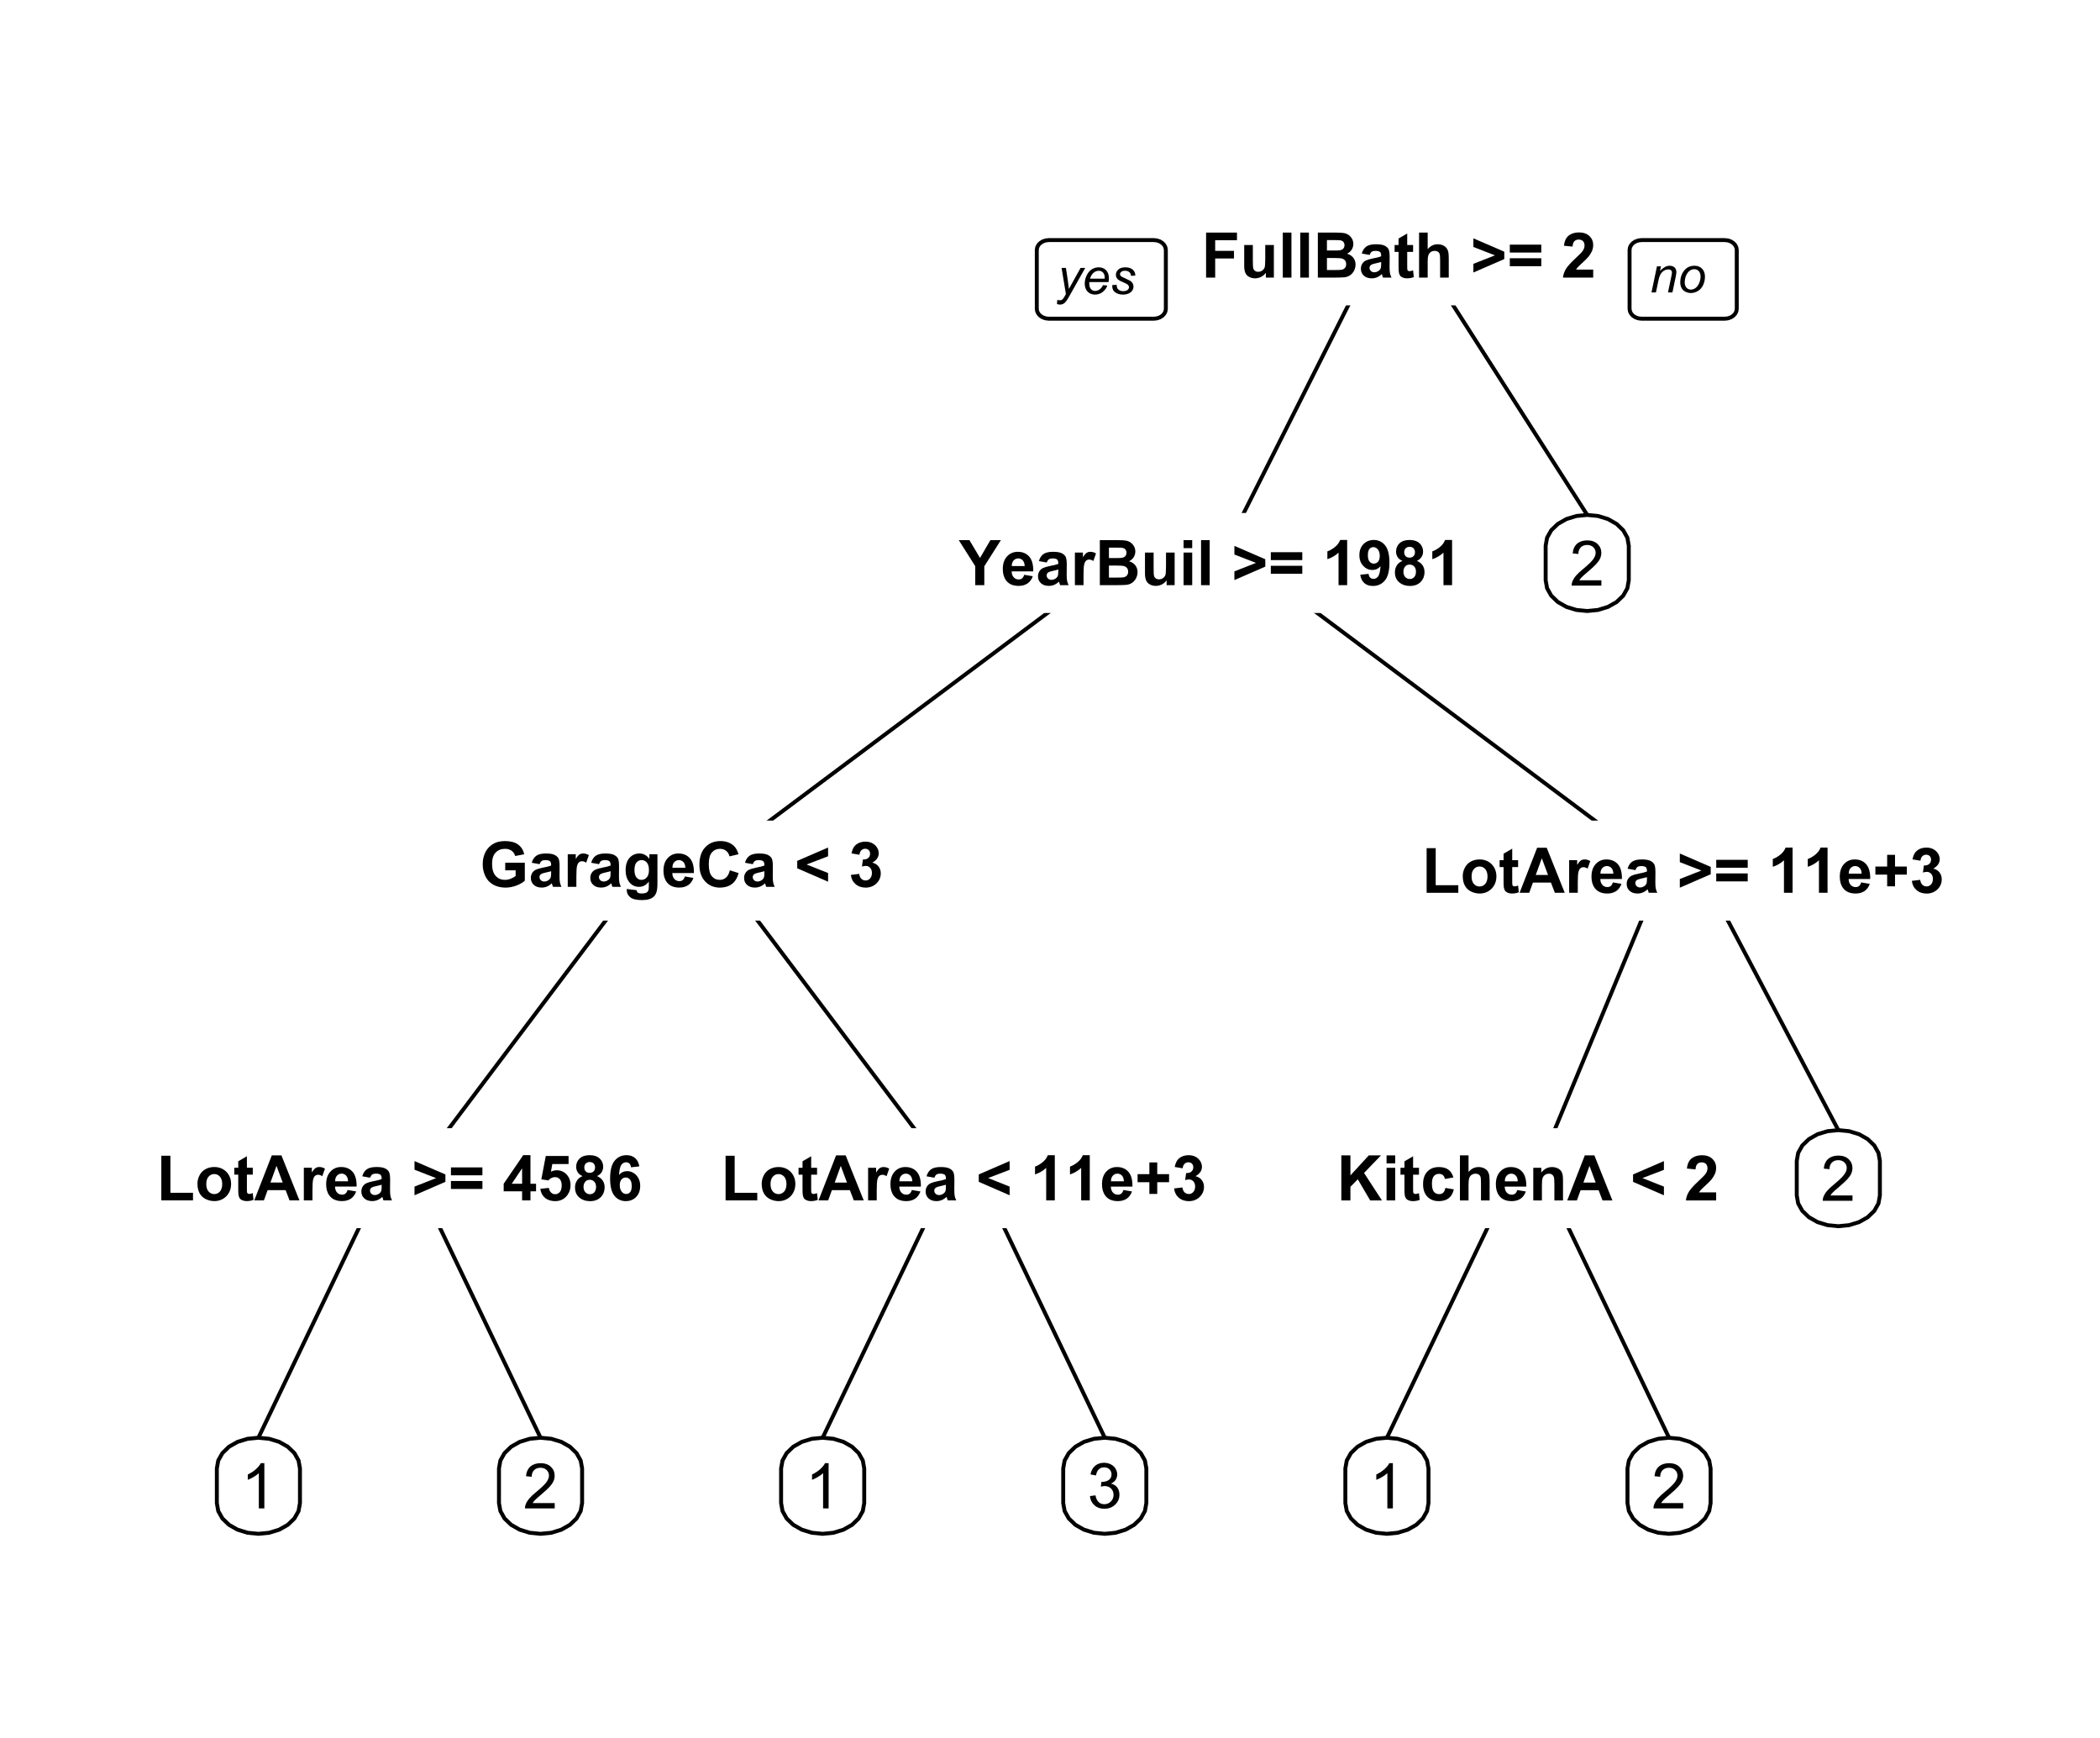 <?xml version="1.0" encoding="UTF-8"?>
<svg xmlns="http://www.w3.org/2000/svg" xmlns:xlink="http://www.w3.org/1999/xlink" width="360pt" height="298pt" viewBox="0 0 360 298" version="1.1">
<defs>
<g>
<symbol overflow="visible" id="glyph0-0">
<path style="stroke:none;" d="M 1.348 0 L 1.348 -6.738 L 6.738 -6.738 L 6.738 0 Z M 1.516 -0.168 L 6.57 -0.168 L 6.57 -6.57 L 1.516 -6.57 Z M 1.516 -0.168 "/>
</symbol>
<symbol overflow="visible" id="glyph0-1">
<path style="stroke:none;" d="M 0.793 0 L 0.793 -7.719 L 6.086 -7.719 L 6.086 -6.41 L 2.352 -6.41 L 2.352 -4.586 L 5.574 -4.586 L 5.574 -3.281 L 2.352 -3.281 L 2.352 0 Z M 0.793 0 "/>
</symbol>
<symbol overflow="visible" id="glyph0-2">
<path style="stroke:none;" d="M 4.453 0 L 4.453 -0.836 C 4.25 -0.535 3.98 -0.301 3.648 -0.133 C 3.316 0.039 2.969 0.121 2.602 0.125 C 2.227 0.121 1.887 0.043 1.59 -0.121 C 1.285 -0.281 1.07 -0.512 0.941 -0.812 C 0.805 -1.109 0.738 -1.523 0.742 -2.055 L 0.742 -5.59 L 2.223 -5.59 L 2.223 -3.023 C 2.219 -2.234 2.246 -1.75 2.301 -1.578 C 2.352 -1.398 2.449 -1.258 2.598 -1.156 C 2.738 -1.047 2.922 -0.996 3.148 -1 C 3.398 -0.996 3.625 -1.066 3.828 -1.207 C 4.023 -1.348 4.16 -1.52 4.238 -1.723 C 4.309 -1.926 4.348 -2.426 4.348 -3.23 L 4.348 -5.59 L 5.828 -5.59 L 5.828 0 Z M 4.453 0 "/>
</symbol>
<symbol overflow="visible" id="glyph0-3">
<path style="stroke:none;" d="M 0.773 0 L 0.773 -7.719 L 2.254 -7.719 L 2.254 0 Z M 0.773 0 "/>
</symbol>
<symbol overflow="visible" id="glyph0-4">
<path style="stroke:none;" d="M 0.789 -7.719 L 3.875 -7.719 C 4.48 -7.715 4.938 -7.691 5.238 -7.641 C 5.539 -7.59 5.809 -7.484 6.047 -7.324 C 6.281 -7.16 6.477 -6.941 6.637 -6.676 C 6.793 -6.402 6.871 -6.102 6.875 -5.773 C 6.871 -5.41 6.773 -5.082 6.582 -4.781 C 6.383 -4.477 6.121 -4.25 5.789 -4.102 C 6.258 -3.961 6.617 -3.727 6.875 -3.398 C 7.125 -3.07 7.254 -2.684 7.254 -2.238 C 7.254 -1.887 7.172 -1.543 7.008 -1.211 C 6.844 -0.879 6.621 -0.613 6.34 -0.418 C 6.059 -0.215 5.711 -0.094 5.297 -0.051 C 5.035 -0.023 4.406 -0.008 3.418 0 L 0.789 0 Z M 2.348 -6.434 L 2.348 -4.648 L 3.367 -4.648 C 3.973 -4.645 4.352 -4.656 4.5 -4.676 C 4.766 -4.707 4.973 -4.797 5.129 -4.949 C 5.277 -5.102 5.355 -5.305 5.359 -5.555 C 5.355 -5.789 5.289 -5.98 5.16 -6.133 C 5.027 -6.281 4.832 -6.371 4.574 -6.406 C 4.418 -6.422 3.973 -6.434 3.242 -6.434 Z M 2.348 -3.363 L 2.348 -1.301 L 3.789 -1.301 C 4.348 -1.301 4.703 -1.316 4.859 -1.348 C 5.086 -1.387 5.277 -1.488 5.426 -1.656 C 5.57 -1.816 5.641 -2.035 5.645 -2.312 C 5.641 -2.543 5.586 -2.738 5.473 -2.902 C 5.359 -3.059 5.195 -3.176 4.984 -3.254 C 4.77 -3.324 4.309 -3.363 3.605 -3.363 Z M 2.348 -3.363 "/>
</symbol>
<symbol overflow="visible" id="glyph0-5">
<path style="stroke:none;" d="M 1.879 -3.887 L 0.535 -4.129 C 0.684 -4.664 0.945 -5.062 1.312 -5.328 C 1.68 -5.586 2.227 -5.719 2.957 -5.719 C 3.617 -5.719 4.109 -5.641 4.434 -5.484 C 4.754 -5.328 4.98 -5.129 5.113 -4.887 C 5.242 -4.645 5.309 -4.203 5.312 -3.562 L 5.297 -1.836 C 5.297 -1.344 5.32 -0.984 5.367 -0.75 C 5.414 -0.516 5.5 -0.266 5.633 0 L 4.168 0 C 4.129 -0.098 4.082 -0.242 4.027 -0.438 C 4 -0.523 3.984 -0.582 3.973 -0.609 C 3.719 -0.363 3.445 -0.18 3.16 -0.059 C 2.871 0.062 2.566 0.121 2.242 0.125 C 1.664 0.121 1.211 -0.031 0.879 -0.344 C 0.547 -0.652 0.379 -1.047 0.383 -1.527 C 0.379 -1.84 0.457 -2.121 0.609 -2.371 C 0.758 -2.617 0.969 -2.805 1.242 -2.938 C 1.516 -3.066 1.906 -3.184 2.422 -3.285 C 3.109 -3.414 3.59 -3.535 3.859 -3.648 L 3.859 -3.797 C 3.855 -4.078 3.785 -4.277 3.648 -4.402 C 3.504 -4.52 3.238 -4.582 2.852 -4.586 C 2.586 -4.582 2.379 -4.531 2.234 -4.43 C 2.086 -4.324 1.969 -4.141 1.879 -3.887 Z M 3.859 -2.684 C 3.668 -2.621 3.367 -2.543 2.957 -2.457 C 2.547 -2.367 2.277 -2.281 2.152 -2.199 C 1.957 -2.059 1.863 -1.887 1.863 -1.68 C 1.863 -1.469 1.938 -1.289 2.094 -1.141 C 2.246 -0.988 2.445 -0.914 2.684 -0.914 C 2.949 -0.914 3.203 -1 3.449 -1.18 C 3.625 -1.309 3.742 -1.473 3.801 -1.668 C 3.836 -1.793 3.855 -2.035 3.859 -2.391 Z M 3.859 -2.684 "/>
</symbol>
<symbol overflow="visible" id="glyph0-6">
<path style="stroke:none;" d="M 3.336 -5.59 L 3.336 -4.41 L 2.328 -4.41 L 2.328 -2.16 C 2.324 -1.699 2.336 -1.434 2.355 -1.359 C 2.371 -1.281 2.414 -1.219 2.484 -1.172 C 2.555 -1.125 2.637 -1.102 2.738 -1.102 C 2.871 -1.102 3.07 -1.148 3.332 -1.242 L 3.457 -0.094 C 3.113 0.051 2.723 0.121 2.289 0.125 C 2.02 0.121 1.777 0.082 1.566 -0.008 C 1.348 -0.094 1.191 -0.211 1.098 -0.355 C 0.996 -0.496 0.93 -0.688 0.891 -0.934 C 0.859 -1.102 0.844 -1.449 0.844 -1.973 L 0.844 -4.41 L 0.164 -4.41 L 0.164 -5.59 L 0.844 -5.59 L 0.844 -6.703 L 2.328 -7.566 L 2.328 -5.59 Z M 3.336 -5.59 "/>
</symbol>
<symbol overflow="visible" id="glyph0-7">
<path style="stroke:none;" d="M 2.246 -7.719 L 2.246 -4.879 C 2.723 -5.438 3.293 -5.719 3.957 -5.719 C 4.293 -5.719 4.602 -5.652 4.879 -5.527 C 5.148 -5.398 5.355 -5.238 5.496 -5.043 C 5.637 -4.844 5.73 -4.625 5.781 -4.391 C 5.832 -4.148 5.859 -3.781 5.859 -3.281 L 5.859 0 L 4.379 0 L 4.379 -2.953 C 4.375 -3.539 4.348 -3.91 4.293 -4.066 C 4.234 -4.223 4.137 -4.348 3.996 -4.445 C 3.855 -4.535 3.676 -4.582 3.465 -4.586 C 3.215 -4.582 2.996 -4.523 2.805 -4.406 C 2.609 -4.285 2.469 -4.105 2.379 -3.867 C 2.289 -3.625 2.242 -3.27 2.246 -2.801 L 2.246 0 L 0.77 0 L 0.77 -7.719 Z M 2.246 -7.719 "/>
</symbol>
<symbol overflow="visible" id="glyph0-8">
<path style="stroke:none;" d=""/>
</symbol>
<symbol overflow="visible" id="glyph0-9">
<path style="stroke:none;" d="M 0.5 -0.875 L 0.5 -2.363 L 4.195 -3.816 L 0.5 -5.254 L 0.5 -6.734 L 5.797 -4.441 L 5.797 -3.18 Z M 0.5 -0.875 "/>
</symbol>
<symbol overflow="visible" id="glyph0-10">
<path style="stroke:none;" d="M 0.449 -4.297 L 0.449 -5.652 L 5.844 -5.652 L 5.844 -4.297 Z M 0.449 -1.957 L 0.449 -3.32 L 5.844 -3.32 L 5.844 -1.957 Z M 0.449 -1.957 "/>
</symbol>
<symbol overflow="visible" id="glyph0-11">
<path style="stroke:none;" d="M 5.453 -1.375 L 5.453 0 L 0.27 0 C 0.324 -0.516 0.492 -1.008 0.773 -1.477 C 1.055 -1.941 1.609 -2.559 2.438 -3.328 C 3.102 -3.945 3.508 -4.363 3.664 -4.59 C 3.863 -4.891 3.965 -5.195 3.969 -5.496 C 3.965 -5.824 3.879 -6.078 3.703 -6.258 C 3.523 -6.434 3.277 -6.52 2.969 -6.523 C 2.656 -6.52 2.41 -6.426 2.23 -6.242 C 2.047 -6.055 1.941 -5.746 1.918 -5.316 L 0.441 -5.465 C 0.527 -6.277 0.805 -6.863 1.27 -7.219 C 1.73 -7.57 2.309 -7.746 3.008 -7.75 C 3.766 -7.746 4.363 -7.539 4.801 -7.133 C 5.23 -6.719 5.449 -6.211 5.453 -5.602 C 5.449 -5.25 5.387 -4.918 5.266 -4.605 C 5.137 -4.293 4.941 -3.965 4.676 -3.621 C 4.496 -3.395 4.172 -3.066 3.707 -2.637 C 3.238 -2.207 2.941 -1.922 2.82 -1.785 C 2.691 -1.641 2.59 -1.504 2.516 -1.375 Z M 5.453 -1.375 "/>
</symbol>
<symbol overflow="visible" id="glyph0-12">
<path style="stroke:none;" d="M 2.812 0 L 2.812 -3.25 L -0.016 -7.719 L 1.812 -7.719 L 3.629 -4.664 L 5.406 -7.719 L 7.203 -7.719 L 4.363 -3.238 L 4.363 0 Z M 2.812 0 "/>
</symbol>
<symbol overflow="visible" id="glyph0-13">
<path style="stroke:none;" d="M 4.012 -1.781 L 5.484 -1.531 C 5.293 -0.988 4.992 -0.578 4.586 -0.297 C 4.176 -0.016 3.664 0.121 3.055 0.125 C 2.078 0.121 1.359 -0.191 0.895 -0.828 C 0.523 -1.332 0.34 -1.977 0.344 -2.754 C 0.34 -3.68 0.582 -4.402 1.07 -4.93 C 1.551 -5.453 2.164 -5.719 2.906 -5.719 C 3.734 -5.719 4.391 -5.441 4.875 -4.895 C 5.355 -4.34 5.582 -3.5 5.562 -2.367 L 1.859 -2.367 C 1.867 -1.93 1.988 -1.586 2.215 -1.344 C 2.441 -1.098 2.727 -0.977 3.07 -0.98 C 3.301 -0.977 3.492 -1.039 3.652 -1.168 C 3.809 -1.293 3.93 -1.5 4.012 -1.781 Z M 4.094 -3.273 C 4.082 -3.699 3.973 -4.023 3.762 -4.25 C 3.551 -4.469 3.293 -4.582 2.996 -4.586 C 2.668 -4.582 2.402 -4.465 2.195 -4.234 C 1.98 -3.996 1.875 -3.676 1.883 -3.273 Z M 4.094 -3.273 "/>
</symbol>
<symbol overflow="visible" id="glyph0-14">
<path style="stroke:none;" d="M 2.191 0 L 0.711 0 L 0.711 -5.59 L 2.086 -5.59 L 2.086 -4.797 C 2.32 -5.168 2.531 -5.414 2.719 -5.539 C 2.906 -5.656 3.117 -5.719 3.359 -5.719 C 3.691 -5.719 4.016 -5.625 4.332 -5.438 L 3.875 -4.148 C 3.621 -4.309 3.391 -4.387 3.18 -4.391 C 2.969 -4.387 2.793 -4.332 2.652 -4.219 C 2.508 -4.102 2.395 -3.895 2.312 -3.598 C 2.23 -3.301 2.191 -2.676 2.191 -1.727 Z M 2.191 0 "/>
</symbol>
<symbol overflow="visible" id="glyph0-15">
<path style="stroke:none;" d="M 0.773 -6.348 L 0.773 -7.719 L 2.254 -7.719 L 2.254 -6.348 Z M 0.773 0 L 0.773 -5.59 L 2.254 -5.59 L 2.254 0 Z M 0.773 0 "/>
</symbol>
<symbol overflow="visible" id="glyph0-16">
<path style="stroke:none;" d="M 4.242 0 L 2.766 0 L 2.766 -5.574 C 2.223 -5.066 1.582 -4.695 0.852 -4.453 L 0.852 -5.797 C 1.234 -5.918 1.656 -6.156 2.109 -6.512 C 2.562 -6.863 2.871 -7.277 3.043 -7.75 L 4.242 -7.75 Z M 4.242 0 "/>
</symbol>
<symbol overflow="visible" id="glyph0-17">
<path style="stroke:none;" d="M 0.488 -1.785 L 1.922 -1.941 C 1.953 -1.645 2.043 -1.43 2.195 -1.293 C 2.34 -1.152 2.535 -1.082 2.781 -1.086 C 3.082 -1.082 3.34 -1.223 3.559 -1.504 C 3.77 -1.781 3.906 -2.363 3.969 -3.254 C 3.594 -2.816 3.129 -2.602 2.574 -2.605 C 1.965 -2.602 1.441 -2.836 1.004 -3.309 C 0.559 -3.773 0.34 -4.383 0.344 -5.137 C 0.34 -5.918 0.57 -6.551 1.039 -7.031 C 1.5 -7.508 2.094 -7.746 2.816 -7.75 C 3.598 -7.746 4.238 -7.441 4.742 -6.84 C 5.242 -6.23 5.496 -5.234 5.496 -3.852 C 5.496 -2.438 5.234 -1.422 4.711 -0.801 C 4.188 -0.176 3.504 0.133 2.668 0.137 C 2.059 0.133 1.57 -0.023 1.203 -0.344 C 0.828 -0.664 0.59 -1.145 0.488 -1.785 Z M 3.836 -5.016 C 3.832 -5.492 3.723 -5.863 3.508 -6.129 C 3.285 -6.391 3.031 -6.52 2.746 -6.523 C 2.469 -6.52 2.242 -6.414 2.066 -6.199 C 1.883 -5.98 1.793 -5.625 1.797 -5.137 C 1.793 -4.637 1.891 -4.27 2.09 -4.039 C 2.281 -3.805 2.527 -3.691 2.828 -3.691 C 3.109 -3.691 3.348 -3.801 3.543 -4.027 C 3.734 -4.246 3.832 -4.578 3.836 -5.016 Z M 3.836 -5.016 "/>
</symbol>
<symbol overflow="visible" id="glyph0-18">
<path style="stroke:none;" d="M 1.727 -4.164 C 1.34 -4.324 1.062 -4.547 0.891 -4.828 C 0.719 -5.109 0.633 -5.418 0.633 -5.758 C 0.633 -6.332 0.832 -6.809 1.234 -7.184 C 1.633 -7.559 2.203 -7.746 2.949 -7.75 C 3.676 -7.746 4.246 -7.559 4.656 -7.184 C 5.059 -6.809 5.262 -6.332 5.266 -5.758 C 5.262 -5.398 5.168 -5.082 4.984 -4.805 C 4.797 -4.523 4.535 -4.309 4.199 -4.164 C 4.625 -3.988 4.949 -3.738 5.176 -3.41 C 5.395 -3.082 5.508 -2.699 5.512 -2.27 C 5.508 -1.551 5.281 -0.973 4.828 -0.531 C 4.375 -0.086 3.77 0.133 3.016 0.137 C 2.312 0.133 1.727 -0.047 1.262 -0.414 C 0.707 -0.848 0.434 -1.445 0.438 -2.207 C 0.434 -2.621 0.535 -3.004 0.746 -3.355 C 0.949 -3.703 1.277 -3.973 1.727 -4.164 Z M 2.031 -5.652 C 2.027 -5.355 2.109 -5.125 2.281 -4.965 C 2.445 -4.797 2.668 -4.715 2.949 -4.719 C 3.223 -4.715 3.449 -4.801 3.621 -4.969 C 3.789 -5.133 3.871 -5.363 3.875 -5.66 C 3.871 -5.934 3.789 -6.152 3.625 -6.324 C 3.457 -6.488 3.238 -6.574 2.965 -6.574 C 2.68 -6.574 2.453 -6.488 2.285 -6.32 C 2.113 -6.152 2.027 -5.93 2.031 -5.652 Z M 1.895 -2.348 C 1.891 -1.938 1.996 -1.621 2.207 -1.395 C 2.414 -1.168 2.676 -1.055 2.988 -1.055 C 3.293 -1.055 3.543 -1.164 3.746 -1.383 C 3.941 -1.602 4.043 -1.918 4.047 -2.332 C 4.043 -2.691 3.941 -2.98 3.742 -3.203 C 3.535 -3.418 3.277 -3.527 2.969 -3.531 C 2.605 -3.527 2.336 -3.402 2.16 -3.156 C 1.98 -2.906 1.891 -2.637 1.895 -2.348 Z M 1.895 -2.348 "/>
</symbol>
<symbol overflow="visible" id="glyph0-19">
<path style="stroke:none;" d="M 4.375 -2.836 L 4.375 -4.137 L 7.734 -4.137 L 7.734 -1.062 C 7.406 -0.742 6.93 -0.465 6.312 -0.227 C 5.691 0.012 5.066 0.129 4.434 0.133 C 3.625 0.129 2.922 -0.039 2.32 -0.375 C 1.719 -0.711 1.266 -1.195 0.969 -1.828 C 0.664 -2.457 0.516 -3.141 0.516 -3.887 C 0.516 -4.684 0.684 -5.398 1.02 -6.027 C 1.355 -6.648 1.848 -7.129 2.5 -7.465 C 2.992 -7.719 3.609 -7.844 4.348 -7.848 C 5.305 -7.844 6.051 -7.645 6.594 -7.246 C 7.129 -6.844 7.477 -6.289 7.633 -5.582 L 6.086 -5.289 C 5.973 -5.668 5.77 -5.969 5.473 -6.188 C 5.172 -6.406 4.797 -6.516 4.348 -6.516 C 3.668 -6.516 3.125 -6.297 2.723 -5.867 C 2.32 -5.434 2.121 -4.797 2.121 -3.949 C 2.121 -3.031 2.324 -2.344 2.73 -1.887 C 3.137 -1.426 3.668 -1.195 4.332 -1.199 C 4.652 -1.195 4.98 -1.258 5.312 -1.391 C 5.637 -1.516 5.918 -1.672 6.16 -1.859 L 6.16 -2.836 Z M 4.375 -2.836 "/>
</symbol>
<symbol overflow="visible" id="glyph0-20">
<path style="stroke:none;" d="M 0.637 0.367 L 2.328 0.574 C 2.352 0.77 2.418 0.902 2.523 0.98 C 2.66 1.082 2.879 1.137 3.184 1.137 C 3.566 1.137 3.859 1.078 4.055 0.965 C 4.184 0.883 4.281 0.758 4.348 0.59 C 4.395 0.465 4.418 0.242 4.418 -0.09 L 4.418 -0.906 C 3.973 -0.301 3.414 0 2.742 0 C 1.992 0 1.395 -0.316 0.957 -0.953 C 0.609 -1.453 0.438 -2.078 0.441 -2.828 C 0.438 -3.762 0.664 -4.477 1.117 -4.977 C 1.566 -5.469 2.129 -5.719 2.801 -5.719 C 3.488 -5.719 4.059 -5.414 4.512 -4.805 L 4.512 -5.59 L 5.895 -5.59 L 5.895 -0.574 C 5.895 0.082 5.84 0.574 5.73 0.902 C 5.621 1.23 5.469 1.484 5.273 1.672 C 5.078 1.855 4.816 2.004 4.488 2.109 C 4.16 2.215 3.742 2.266 3.242 2.27 C 2.289 2.266 1.617 2.105 1.227 1.781 C 0.828 1.457 0.633 1.043 0.633 0.547 C 0.633 0.492 0.633 0.434 0.637 0.367 Z M 1.957 -2.91 C 1.957 -2.316 2.07 -1.883 2.301 -1.609 C 2.531 -1.332 2.816 -1.195 3.152 -1.195 C 3.512 -1.195 3.816 -1.336 4.066 -1.617 C 4.316 -1.898 4.441 -2.316 4.441 -2.875 C 4.441 -3.449 4.32 -3.879 4.082 -4.164 C 3.844 -4.441 3.543 -4.582 3.18 -4.586 C 2.824 -4.582 2.531 -4.445 2.301 -4.172 C 2.07 -3.895 1.957 -3.473 1.957 -2.91 Z M 1.957 -2.91 "/>
</symbol>
<symbol overflow="visible" id="glyph0-21">
<path style="stroke:none;" d="M 5.723 -2.836 L 7.234 -2.359 C 7 -1.512 6.613 -0.887 6.078 -0.48 C 5.535 -0.074 4.852 0.129 4.027 0.133 C 2.996 0.129 2.156 -0.219 1.5 -0.918 C 0.84 -1.617 0.508 -2.574 0.512 -3.789 C 0.508 -5.074 0.84 -6.07 1.504 -6.781 C 2.164 -7.488 3.035 -7.844 4.121 -7.848 C 5.062 -7.844 5.832 -7.566 6.422 -7.012 C 6.773 -6.68 7.035 -6.207 7.211 -5.59 L 5.668 -5.223 C 5.574 -5.621 5.387 -5.938 5.098 -6.168 C 4.809 -6.398 4.457 -6.516 4.043 -6.516 C 3.469 -6.516 3.004 -6.309 2.648 -5.898 C 2.293 -5.488 2.113 -4.824 2.117 -3.906 C 2.113 -2.926 2.289 -2.23 2.641 -1.82 C 2.988 -1.402 3.445 -1.195 4.012 -1.199 C 4.422 -1.195 4.777 -1.328 5.078 -1.594 C 5.375 -1.855 5.59 -2.27 5.723 -2.836 Z M 5.723 -2.836 "/>
</symbol>
<symbol overflow="visible" id="glyph0-22">
<path style="stroke:none;" d="M 5.789 -0.879 L 0.5 -3.18 L 0.5 -4.453 L 5.789 -6.742 L 5.789 -5.242 L 2.102 -3.832 L 5.789 -2.367 Z M 5.789 -0.879 "/>
</symbol>
<symbol overflow="visible" id="glyph0-23">
<path style="stroke:none;" d="M 0.406 -2.047 L 1.836 -2.223 C 1.879 -1.855 2.004 -1.578 2.203 -1.383 C 2.402 -1.188 2.645 -1.09 2.934 -1.094 C 3.234 -1.09 3.492 -1.207 3.703 -1.441 C 3.91 -1.672 4.012 -1.984 4.016 -2.379 C 4.012 -2.75 3.914 -3.043 3.715 -3.262 C 3.516 -3.477 3.27 -3.586 2.984 -3.59 C 2.789 -3.586 2.562 -3.551 2.305 -3.48 L 2.469 -4.684 C 2.867 -4.668 3.172 -4.758 3.383 -4.945 C 3.59 -5.129 3.695 -5.371 3.699 -5.68 C 3.695 -5.938 3.621 -6.145 3.469 -6.301 C 3.312 -6.449 3.105 -6.527 2.852 -6.531 C 2.598 -6.527 2.383 -6.441 2.203 -6.27 C 2.023 -6.094 1.914 -5.836 1.879 -5.5 L 0.516 -5.734 C 0.609 -6.199 0.75 -6.57 0.941 -6.852 C 1.133 -7.125 1.398 -7.344 1.742 -7.508 C 2.082 -7.664 2.469 -7.746 2.895 -7.75 C 3.621 -7.746 4.203 -7.516 4.645 -7.055 C 5 -6.672 5.18 -6.242 5.184 -5.77 C 5.18 -5.09 4.809 -4.551 4.074 -4.148 C 4.512 -4.055 4.867 -3.84 5.133 -3.512 C 5.398 -3.176 5.531 -2.777 5.531 -2.316 C 5.531 -1.637 5.281 -1.059 4.789 -0.582 C 4.289 -0.105 3.676 0.129 2.941 0.133 C 2.242 0.129 1.66 -0.07 1.203 -0.469 C 0.742 -0.871 0.477 -1.395 0.406 -2.047 Z M 0.406 -2.047 "/>
</symbol>
<symbol overflow="visible" id="glyph0-24">
<path style="stroke:none;" d="M 0.828 0 L 0.828 -7.652 L 2.383 -7.652 L 2.383 -1.301 L 6.258 -1.301 L 6.258 0 Z M 0.828 0 "/>
</symbol>
<symbol overflow="visible" id="glyph0-25">
<path style="stroke:none;" d="M 0.434 -2.875 C 0.434 -3.363 0.551 -3.84 0.793 -4.301 C 1.031 -4.762 1.375 -5.113 1.82 -5.355 C 2.262 -5.598 2.758 -5.719 3.312 -5.719 C 4.152 -5.719 4.848 -5.441 5.391 -4.895 C 5.93 -4.34 6.199 -3.648 6.203 -2.812 C 6.199 -1.965 5.926 -1.262 5.383 -0.707 C 4.832 -0.152 4.145 0.121 3.32 0.125 C 2.809 0.121 2.32 0.008 1.855 -0.223 C 1.387 -0.453 1.031 -0.789 0.793 -1.238 C 0.551 -1.684 0.434 -2.23 0.434 -2.875 Z M 1.949 -2.797 C 1.945 -2.238 2.078 -1.812 2.344 -1.52 C 2.605 -1.223 2.93 -1.078 3.316 -1.078 C 3.699 -1.078 4.02 -1.223 4.285 -1.52 C 4.543 -1.812 4.676 -2.242 4.68 -2.805 C 4.676 -3.352 4.543 -3.773 4.285 -4.07 C 4.02 -4.363 3.699 -4.512 3.316 -4.512 C 2.93 -4.512 2.605 -4.363 2.344 -4.07 C 2.078 -3.773 1.945 -3.348 1.949 -2.797 Z M 1.949 -2.797 "/>
</symbol>
<symbol overflow="visible" id="glyph0-26">
<path style="stroke:none;" d="M 7.742 0 L 6.047 0 L 5.375 -1.754 L 2.289 -1.754 L 1.652 0 L 0 0 L 3.008 -7.719 L 4.652 -7.719 Z M 4.875 -3.055 L 3.812 -5.918 L 2.77 -3.055 Z M 4.875 -3.055 "/>
</symbol>
<symbol overflow="visible" id="glyph0-27">
<path style="stroke:none;" d="M 3.359 0 L 3.359 -1.555 L 0.199 -1.555 L 0.199 -2.848 L 3.547 -7.75 L 4.789 -7.75 L 4.789 -2.852 L 5.75 -2.852 L 5.75 -1.555 L 4.789 -1.555 L 4.789 0 Z M 3.359 -2.852 L 3.359 -5.492 L 1.586 -2.852 Z M 3.359 -2.852 "/>
</symbol>
<symbol overflow="visible" id="glyph0-28">
<path style="stroke:none;" d="M 0.48 -1.984 L 1.953 -2.137 C 1.992 -1.801 2.117 -1.535 2.324 -1.344 C 2.531 -1.148 2.77 -1.055 3.043 -1.055 C 3.348 -1.055 3.609 -1.18 3.828 -1.43 C 4.039 -1.68 4.148 -2.055 4.148 -2.562 C 4.148 -3.031 4.039 -3.387 3.828 -3.629 C 3.613 -3.863 3.34 -3.984 3 -3.984 C 2.574 -3.984 2.191 -3.797 1.859 -3.422 L 0.656 -3.594 L 1.418 -7.613 L 5.328 -7.613 L 5.328 -6.227 L 2.539 -6.227 L 2.305 -4.918 C 2.633 -5.078 2.973 -5.16 3.316 -5.164 C 3.973 -5.16 4.527 -4.922 4.984 -4.445 C 5.438 -3.965 5.664 -3.348 5.668 -2.59 C 5.664 -1.953 5.48 -1.387 5.117 -0.891 C 4.609 -0.211 3.914 0.129 3.027 0.133 C 2.312 0.129 1.73 -0.059 1.281 -0.441 C 0.832 -0.82 0.566 -1.336 0.48 -1.984 Z M 0.48 -1.984 "/>
</symbol>
<symbol overflow="visible" id="glyph0-29">
<path style="stroke:none;" d="M 5.469 -5.828 L 4.039 -5.668 C 4 -5.961 3.91 -6.18 3.762 -6.32 C 3.613 -6.457 3.422 -6.527 3.191 -6.531 C 2.875 -6.527 2.609 -6.387 2.398 -6.109 C 2.18 -5.828 2.043 -5.246 1.988 -4.359 C 2.355 -4.793 2.816 -5.008 3.363 -5.012 C 3.98 -5.008 4.508 -4.773 4.949 -4.305 C 5.391 -3.832 5.613 -3.227 5.613 -2.484 C 5.613 -1.695 5.379 -1.059 4.918 -0.582 C 4.449 -0.105 3.855 0.129 3.133 0.133 C 2.352 0.129 1.711 -0.172 1.211 -0.773 C 0.707 -1.379 0.457 -2.371 0.457 -3.754 C 0.457 -5.164 0.719 -6.184 1.242 -6.812 C 1.766 -7.434 2.445 -7.746 3.281 -7.75 C 3.867 -7.746 4.352 -7.582 4.734 -7.258 C 5.117 -6.926 5.359 -6.449 5.469 -5.828 Z M 2.117 -2.602 C 2.113 -2.117 2.227 -1.742 2.449 -1.484 C 2.668 -1.219 2.918 -1.09 3.207 -1.094 C 3.477 -1.09 3.707 -1.195 3.891 -1.414 C 4.07 -1.625 4.16 -1.977 4.164 -2.469 C 4.16 -2.969 4.062 -3.336 3.867 -3.57 C 3.672 -3.801 3.426 -3.918 3.133 -3.922 C 2.848 -3.918 2.605 -3.809 2.41 -3.586 C 2.211 -3.363 2.113 -3.035 2.117 -2.602 Z M 2.117 -2.602 "/>
</symbol>
<symbol overflow="visible" id="glyph0-30">
<path style="stroke:none;" d="M 2.469 -1.109 L 2.469 -3.117 L 0.449 -3.117 L 0.449 -4.5 L 2.469 -4.5 L 2.469 -6.508 L 3.816 -6.508 L 3.816 -4.5 L 5.844 -4.5 L 5.844 -3.117 L 3.816 -3.117 L 3.816 -1.109 Z M 2.469 -1.109 "/>
</symbol>
<symbol overflow="visible" id="glyph0-31">
<path style="stroke:none;" d="M 0.805 0 L 0.805 -7.719 L 2.363 -7.719 L 2.363 -4.289 L 5.512 -7.719 L 7.605 -7.719 L 4.699 -4.711 L 7.766 0 L 5.75 0 L 3.629 -3.621 L 2.363 -2.332 L 2.363 0 Z M 0.805 0 "/>
</symbol>
<symbol overflow="visible" id="glyph0-32">
<path style="stroke:none;" d="M 5.648 -3.938 L 4.191 -3.676 C 4.137 -3.965 4.027 -4.184 3.855 -4.332 C 3.68 -4.477 3.453 -4.551 3.18 -4.555 C 2.809 -4.551 2.516 -4.426 2.297 -4.172 C 2.078 -3.914 1.969 -3.488 1.969 -2.895 C 1.969 -2.23 2.078 -1.762 2.301 -1.488 C 2.523 -1.215 2.824 -1.078 3.199 -1.078 C 3.48 -1.078 3.711 -1.156 3.891 -1.316 C 4.07 -1.477 4.195 -1.75 4.27 -2.141 L 5.723 -1.895 C 5.57 -1.223 5.281 -0.719 4.852 -0.383 C 4.422 -0.043 3.848 0.121 3.133 0.125 C 2.312 0.121 1.66 -0.133 1.176 -0.648 C 0.688 -1.16 0.445 -1.875 0.449 -2.789 C 0.445 -3.711 0.688 -4.43 1.18 -4.945 C 1.664 -5.461 2.324 -5.719 3.16 -5.719 C 3.836 -5.719 4.379 -5.57 4.781 -5.277 C 5.184 -4.98 5.473 -4.535 5.648 -3.938 Z M 5.648 -3.938 "/>
</symbol>
<symbol overflow="visible" id="glyph0-33">
<path style="stroke:none;" d="M 5.859 0 L 4.379 0 L 4.379 -2.852 C 4.375 -3.453 4.344 -3.844 4.285 -4.023 C 4.219 -4.199 4.117 -4.336 3.977 -4.438 C 3.832 -4.531 3.66 -4.582 3.465 -4.586 C 3.203 -4.582 2.973 -4.512 2.773 -4.375 C 2.566 -4.23 2.43 -4.043 2.355 -3.816 C 2.277 -3.582 2.238 -3.156 2.242 -2.531 L 2.242 0 L 0.762 0 L 0.762 -5.59 L 2.137 -5.59 L 2.137 -4.77 C 2.621 -5.402 3.234 -5.719 3.98 -5.719 C 4.301 -5.719 4.602 -5.656 4.875 -5.539 C 5.145 -5.418 5.348 -5.27 5.488 -5.09 C 5.625 -4.906 5.723 -4.699 5.777 -4.469 C 5.832 -4.234 5.859 -3.902 5.859 -3.473 Z M 5.859 0 "/>
</symbol>
<symbol overflow="visible" id="glyph1-0">
<path style="stroke:none;" d="M 1.348 0 L 1.348 -6.738 L 6.738 -6.738 L 6.738 0 Z M 1.516 -0.168 L 6.57 -0.168 L 6.57 -6.57 L 1.516 -6.57 Z M 1.516 -0.168 "/>
</symbol>
<symbol overflow="visible" id="glyph1-1">
<path style="stroke:none;" d="M 4.016 0 L 3.07 0 L 3.07 -6.039 C 2.84 -5.816 2.539 -5.598 2.172 -5.383 C 1.801 -5.164 1.469 -5 1.176 -4.895 L 1.176 -5.812 C 1.703 -6.059 2.164 -6.359 2.562 -6.715 C 2.957 -7.07 3.238 -7.414 3.406 -7.75 L 4.016 -7.75 Z M 4.016 0 "/>
</symbol>
<symbol overflow="visible" id="glyph1-2">
<path style="stroke:none;" d="M 5.426 -0.91 L 5.426 0 L 0.328 0 C 0.32 -0.227 0.355 -0.445 0.438 -0.656 C 0.566 -1.004 0.773 -1.344 1.059 -1.684 C 1.344 -2.02 1.758 -2.41 2.301 -2.852 C 3.137 -3.539 3.703 -4.086 4 -4.488 C 4.293 -4.887 4.441 -5.266 4.441 -5.629 C 4.441 -6 4.305 -6.316 4.039 -6.578 C 3.766 -6.832 3.418 -6.961 2.988 -6.965 C 2.531 -6.961 2.164 -6.824 1.895 -6.555 C 1.617 -6.277 1.48 -5.898 1.48 -5.418 L 0.504 -5.516 C 0.57 -6.238 0.82 -6.793 1.258 -7.176 C 1.691 -7.555 2.277 -7.746 3.012 -7.75 C 3.75 -7.746 4.336 -7.539 4.77 -7.133 C 5.199 -6.719 5.414 -6.211 5.418 -5.605 C 5.414 -5.297 5.352 -4.992 5.227 -4.695 C 5.102 -4.395 4.891 -4.082 4.598 -3.754 C 4.305 -3.422 3.816 -2.969 3.137 -2.395 C 2.566 -1.914 2.203 -1.59 2.043 -1.422 C 1.879 -1.25 1.746 -1.078 1.641 -0.91 Z M 5.426 -0.91 "/>
</symbol>
<symbol overflow="visible" id="glyph1-3">
<path style="stroke:none;" d="M 0.453 -2.039 L 1.398 -2.164 C 1.504 -1.625 1.688 -1.238 1.953 -1.004 C 2.211 -0.762 2.531 -0.645 2.91 -0.648 C 3.352 -0.645 3.727 -0.797 4.039 -1.109 C 4.344 -1.414 4.5 -1.797 4.5 -2.258 C 4.5 -2.688 4.355 -3.047 4.074 -3.332 C 3.785 -3.613 3.426 -3.754 2.988 -3.758 C 2.809 -3.754 2.586 -3.719 2.32 -3.652 L 2.426 -4.484 C 2.488 -4.477 2.539 -4.477 2.578 -4.477 C 2.98 -4.477 3.344 -4.578 3.668 -4.789 C 3.988 -4.996 4.148 -5.324 4.152 -5.766 C 4.148 -6.109 4.031 -6.395 3.801 -6.625 C 3.562 -6.852 3.258 -6.965 2.891 -6.969 C 2.516 -6.965 2.211 -6.852 1.969 -6.621 C 1.723 -6.387 1.562 -6.039 1.496 -5.582 L 0.547 -5.75 C 0.66 -6.383 0.926 -6.875 1.336 -7.227 C 1.746 -7.57 2.254 -7.746 2.867 -7.75 C 3.285 -7.746 3.676 -7.656 4.031 -7.477 C 4.383 -7.297 4.652 -7.051 4.844 -6.738 C 5.031 -6.426 5.125 -6.094 5.129 -5.742 C 5.125 -5.406 5.035 -5.102 4.859 -4.832 C 4.676 -4.555 4.41 -4.336 4.062 -4.18 C 4.516 -4.07 4.871 -3.852 5.129 -3.523 C 5.379 -3.188 5.508 -2.773 5.508 -2.281 C 5.508 -1.602 5.262 -1.031 4.77 -0.566 C 4.277 -0.098 3.656 0.133 2.906 0.137 C 2.227 0.133 1.664 -0.066 1.219 -0.469 C 0.77 -0.871 0.512 -1.395 0.453 -2.039 Z M 0.453 -2.039 "/>
</symbol>
<symbol overflow="visible" id="glyph2-0">
<path style="stroke:none;" d="M 1.078 0 L 1.078 -5.391 L 5.391 -5.391 L 5.391 0 Z M 1.211 -0.133 L 5.258 -0.133 L 5.258 -5.258 L 1.211 -5.258 Z M 1.211 -0.133 "/>
</symbol>
<symbol overflow="visible" id="glyph2-1">
<path style="stroke:none;" d="M 0 1.727 L 0.047 1.012 C 0.203 1.055 0.355 1.078 0.504 1.078 C 0.66 1.078 0.785 1.043 0.879 0.973 C 1.004 0.879 1.137 0.703 1.285 0.449 L 1.527 0.012 L 0.785 -4.473 L 1.531 -4.473 L 1.871 -2.211 C 1.934 -1.762 1.992 -1.316 2.043 -0.871 L 4.043 -4.473 L 4.84 -4.473 L 1.988 0.594 C 1.707 1.086 1.465 1.414 1.254 1.574 C 1.039 1.734 0.793 1.816 0.52 1.816 C 0.34 1.816 0.168 1.785 0 1.727 Z M 0 1.727 "/>
</symbol>
<symbol overflow="visible" id="glyph2-2">
<path style="stroke:none;" d="M 3.57 -1.52 L 4.312 -1.445 C 4.203 -1.074 3.957 -0.723 3.578 -0.395 C 3.191 -0.062 2.734 0.098 2.207 0.102 C 1.875 0.098 1.57 0.023 1.293 -0.129 C 1.016 -0.281 0.805 -0.504 0.66 -0.797 C 0.516 -1.086 0.445 -1.418 0.445 -1.793 C 0.445 -2.281 0.559 -2.754 0.785 -3.215 C 1.012 -3.672 1.305 -4.012 1.664 -4.238 C 2.023 -4.457 2.41 -4.57 2.828 -4.574 C 3.359 -4.57 3.785 -4.402 4.105 -4.074 C 4.422 -3.738 4.582 -3.289 4.586 -2.719 C 4.582 -2.5 4.562 -2.273 4.527 -2.047 L 1.234 -2.047 C 1.223 -1.957 1.219 -1.879 1.219 -1.812 C 1.219 -1.391 1.312 -1.07 1.504 -0.852 C 1.695 -0.629 1.93 -0.52 2.211 -0.523 C 2.469 -0.52 2.727 -0.605 2.98 -0.777 C 3.23 -0.945 3.426 -1.191 3.57 -1.52 Z M 1.355 -2.629 L 3.867 -2.629 C 3.867 -2.703 3.867 -2.758 3.871 -2.797 C 3.867 -3.172 3.77 -3.465 3.582 -3.672 C 3.387 -3.875 3.145 -3.977 2.848 -3.98 C 2.52 -3.977 2.223 -3.863 1.957 -3.641 C 1.688 -3.414 1.484 -3.078 1.355 -2.629 Z M 1.355 -2.629 "/>
</symbol>
<symbol overflow="visible" id="glyph2-3">
<path style="stroke:none;" d="M 0.359 -1.527 L 1.121 -1.574 C 1.117 -1.352 1.152 -1.164 1.223 -1.016 C 1.289 -0.859 1.414 -0.734 1.594 -0.637 C 1.773 -0.535 1.984 -0.484 2.227 -0.488 C 2.562 -0.484 2.812 -0.555 2.984 -0.691 C 3.148 -0.824 3.234 -0.98 3.238 -1.168 C 3.234 -1.293 3.184 -1.418 3.086 -1.543 C 2.98 -1.656 2.727 -1.801 2.324 -1.977 C 1.922 -2.145 1.664 -2.266 1.555 -2.34 C 1.363 -2.453 1.223 -2.59 1.129 -2.746 C 1.031 -2.898 0.984 -3.078 0.984 -3.285 C 0.984 -3.637 1.125 -3.941 1.406 -4.195 C 1.688 -4.445 2.078 -4.57 2.586 -4.574 C 3.145 -4.57 3.574 -4.441 3.867 -4.184 C 4.16 -3.922 4.312 -3.578 4.324 -3.16 L 3.578 -3.109 C 3.566 -3.375 3.473 -3.586 3.293 -3.746 C 3.113 -3.902 2.859 -3.984 2.531 -3.984 C 2.266 -3.984 2.059 -3.922 1.914 -3.801 C 1.766 -3.68 1.691 -3.551 1.695 -3.41 C 1.691 -3.27 1.758 -3.145 1.887 -3.039 C 1.969 -2.965 2.184 -2.852 2.539 -2.703 C 3.117 -2.445 3.488 -2.246 3.645 -2.105 C 3.883 -1.871 4 -1.59 4.004 -1.254 C 4 -1.031 3.934 -0.812 3.801 -0.602 C 3.664 -0.387 3.457 -0.215 3.176 -0.09 C 2.895 0.039 2.566 0.098 2.191 0.102 C 1.672 0.098 1.23 -0.027 0.871 -0.281 C 0.508 -0.535 0.336 -0.949 0.359 -1.527 Z M 0.359 -1.527 "/>
</symbol>
<symbol overflow="visible" id="glyph2-4">
<path style="stroke:none;" d="M 0.285 0 L 1.223 -4.473 L 1.91 -4.473 L 1.746 -3.695 C 2.047 -3.996 2.328 -4.219 2.59 -4.363 C 2.848 -4.5 3.113 -4.57 3.391 -4.574 C 3.75 -4.57 4.035 -4.473 4.242 -4.277 C 4.445 -4.082 4.547 -3.82 4.551 -3.492 C 4.547 -3.324 4.512 -3.062 4.441 -2.707 L 3.875 0 L 3.113 0 L 3.707 -2.836 C 3.762 -3.109 3.789 -3.312 3.793 -3.445 C 3.789 -3.594 3.738 -3.711 3.641 -3.805 C 3.535 -3.895 3.387 -3.941 3.195 -3.945 C 2.801 -3.941 2.453 -3.801 2.152 -3.523 C 1.844 -3.242 1.621 -2.762 1.484 -2.082 L 1.047 0 Z M 0.285 0 "/>
</symbol>
<symbol overflow="visible" id="glyph2-5">
<path style="stroke:none;" d="M 0.422 -1.695 C 0.422 -2.566 0.676 -3.293 1.191 -3.867 C 1.613 -4.336 2.172 -4.57 2.859 -4.574 C 3.398 -4.57 3.832 -4.402 4.16 -4.066 C 4.488 -3.73 4.652 -3.273 4.656 -2.703 C 4.652 -2.188 4.547 -1.711 4.344 -1.27 C 4.133 -0.824 3.84 -0.484 3.461 -0.25 C 3.074 -0.016 2.672 0.098 2.25 0.102 C 1.898 0.098 1.578 0.027 1.297 -0.121 C 1.008 -0.266 0.793 -0.477 0.645 -0.754 C 0.496 -1.023 0.422 -1.336 0.422 -1.695 Z M 1.184 -1.773 C 1.184 -1.348 1.281 -1.027 1.484 -0.812 C 1.684 -0.594 1.941 -0.484 2.258 -0.488 C 2.414 -0.484 2.574 -0.52 2.738 -0.586 C 2.895 -0.652 3.047 -0.75 3.188 -0.887 C 3.324 -1.02 3.441 -1.176 3.539 -1.348 C 3.633 -1.52 3.711 -1.703 3.773 -1.906 C 3.859 -2.18 3.902 -2.449 3.902 -2.707 C 3.902 -3.109 3.801 -3.422 3.598 -3.648 C 3.395 -3.871 3.137 -3.984 2.828 -3.984 C 2.59 -3.984 2.371 -3.926 2.176 -3.812 C 1.977 -3.699 1.801 -3.531 1.645 -3.312 C 1.484 -3.09 1.367 -2.836 1.293 -2.547 C 1.219 -2.254 1.184 -1.996 1.184 -1.773 Z M 1.184 -1.773 "/>
</symbol>
</g>
</defs>
<g id="surface1">
<rect x="0" y="0" width="360" height="298" style="fill:rgb(100%,100%,100%);fill-opacity:1;stroke:none;"/>
<path style="fill:none;stroke-width:0.674;stroke-linecap:butt;stroke-linejoin:round;stroke:rgb(0%,0%,0%);stroke-opacity:1;stroke-miterlimit:10;" d="M 207.527 99.258 L 233.355 47.895 L 239.812 47.895 "/>
<path style="fill:none;stroke-width:0.674;stroke-linecap:butt;stroke-linejoin:round;stroke:rgb(0%,0%,0%);stroke-opacity:1;stroke-miterlimit:10;" d="M 116.844 151.988 L 185.523 100.625 L 207.527 100.625 "/>
<path style="fill:none;stroke-width:0.674;stroke-linecap:butt;stroke-linejoin:round;stroke:rgb(0%,0%,0%);stroke-opacity:1;stroke-miterlimit:10;" d="M 68.48 204.719 L 107.172 153.355 L 116.844 153.355 "/>
<path style="fill:none;stroke-width:0.674;stroke-linecap:butt;stroke-linejoin:round;stroke:rgb(0%,0%,0%);stroke-opacity:1;stroke-miterlimit:10;" d="M 44.297 246.465 L 63.645 206.086 L 68.48 206.086 "/>
<path style="fill:none;stroke-width:0.674;stroke-linecap:butt;stroke-linejoin:round;stroke:rgb(0%,0%,0%);stroke-opacity:1;stroke-miterlimit:10;" d="M 92.664 246.465 L 73.316 206.086 L 68.48 206.086 "/>
<path style="fill:none;stroke-width:0.674;stroke-linecap:butt;stroke-linejoin:round;stroke:rgb(0%,0%,0%);stroke-opacity:1;stroke-miterlimit:10;" d="M 165.211 204.719 L 126.516 153.355 L 116.844 153.355 "/>
<path style="fill:none;stroke-width:0.674;stroke-linecap:butt;stroke-linejoin:round;stroke:rgb(0%,0%,0%);stroke-opacity:1;stroke-miterlimit:10;" d="M 141.027 246.465 L 160.371 206.086 L 165.211 206.086 "/>
<path style="fill:none;stroke-width:0.674;stroke-linecap:butt;stroke-linejoin:round;stroke:rgb(0%,0%,0%);stroke-opacity:1;stroke-miterlimit:10;" d="M 189.391 246.465 L 170.047 206.086 L 165.211 206.086 "/>
<path style="fill:none;stroke-width:0.674;stroke-linecap:butt;stroke-linejoin:round;stroke:rgb(0%,0%,0%);stroke-opacity:1;stroke-miterlimit:10;" d="M 288.539 151.988 L 219.863 100.625 L 207.527 100.625 "/>
<path style="fill:none;stroke-width:0.674;stroke-linecap:butt;stroke-linejoin:round;stroke:rgb(0%,0%,0%);stroke-opacity:1;stroke-miterlimit:10;" d="M 261.938 204.719 L 283.219 153.355 L 288.539 153.355 "/>
<path style="fill:none;stroke-width:0.674;stroke-linecap:butt;stroke-linejoin:round;stroke:rgb(0%,0%,0%);stroke-opacity:1;stroke-miterlimit:10;" d="M 237.758 246.465 L 257.102 206.086 L 261.938 206.086 "/>
<path style="fill:none;stroke-width:0.674;stroke-linecap:butt;stroke-linejoin:round;stroke:rgb(0%,0%,0%);stroke-opacity:1;stroke-miterlimit:10;" d="M 286.121 246.465 L 266.773 206.086 L 261.938 206.086 "/>
<path style="fill:none;stroke-width:0.674;stroke-linecap:butt;stroke-linejoin:round;stroke:rgb(0%,0%,0%);stroke-opacity:1;stroke-miterlimit:10;" d="M 315.141 193.734 L 293.859 153.355 L 288.539 153.355 "/>
<path style="fill:none;stroke-width:0.674;stroke-linecap:butt;stroke-linejoin:round;stroke:rgb(0%,0%,0%);stroke-opacity:1;stroke-miterlimit:10;" d="M 272.094 88.273 L 246.27 47.895 L 239.812 47.895 "/>
<path style="fill-rule:nonzero;fill:rgb(100%,100%,100%);fill-opacity:1;stroke-width:0.674;stroke-linecap:round;stroke-linejoin:round;stroke:rgb(100%,100%,100%);stroke-opacity:1;stroke-miterlimit:10;" d="M 201.188 52.012 L 201.188 35.543 L 278.438 35.543 L 278.438 52.012 Z M 201.188 52.012 "/>
<path style="fill-rule:nonzero;fill:rgb(100%,100%,100%);fill-opacity:1;stroke-width:0.674;stroke-linecap:round;stroke-linejoin:round;stroke:rgb(100%,100%,100%);stroke-opacity:1;stroke-miterlimit:10;" d="M 159.152 104.742 L 159.152 88.273 L 255.902 88.273 L 255.902 104.742 Z M 159.152 104.742 "/>
<path style="fill-rule:nonzero;fill:rgb(100%,100%,100%);fill-opacity:1;stroke-width:0.674;stroke-linecap:round;stroke-linejoin:round;stroke:rgb(100%,100%,100%);stroke-opacity:1;stroke-miterlimit:10;" d="M 77.094 157.473 L 77.094 141.004 L 156.594 141.004 L 156.594 157.473 Z M 77.094 157.473 "/>
<path style="fill-rule:nonzero;fill:rgb(100%,100%,100%);fill-opacity:1;stroke-width:0.674;stroke-linecap:round;stroke-linejoin:round;stroke:rgb(100%,100%,100%);stroke-opacity:1;stroke-miterlimit:10;" d="M 22.355 210.203 L 22.355 193.734 L 114.605 193.734 L 114.605 210.203 Z M 22.355 210.203 "/>
<path style="fill-rule:nonzero;fill:rgb(100%,100%,100%);fill-opacity:1;stroke-width:0.674;stroke-linecap:round;stroke-linejoin:round;stroke:rgb(100%,100%,100%);stroke-opacity:1;stroke-miterlimit:10;" d="M 118.711 210.203 L 118.711 193.734 L 211.711 193.734 L 211.711 210.203 Z M 118.711 210.203 "/>
<path style="fill-rule:nonzero;fill:rgb(100%,100%,100%);fill-opacity:1;stroke-width:0.674;stroke-linecap:round;stroke-linejoin:round;stroke:rgb(100%,100%,100%);stroke-opacity:1;stroke-miterlimit:10;" d="M 239.039 157.473 L 239.039 141.004 L 338.039 141.004 L 338.039 157.473 Z M 239.039 157.473 "/>
<path style="fill-rule:nonzero;fill:rgb(100%,100%,100%);fill-opacity:1;stroke-width:0.674;stroke-linecap:round;stroke-linejoin:round;stroke:rgb(100%,100%,100%);stroke-opacity:1;stroke-miterlimit:10;" d="M 224.438 210.203 L 224.438 193.734 L 299.438 193.734 L 299.438 210.203 Z M 224.438 210.203 "/>
<g style="fill:rgb(0%,0%,0%);fill-opacity:1;">
  <use xlink:href="#glyph0-1" x="205.965" y="47.59"/>
  <use xlink:href="#glyph0-2" x="212.55" y="47.59"/>
  <use xlink:href="#glyph0-3" x="219.136" y="47.59"/>
  <use xlink:href="#glyph0-3" x="222.131" y="47.59"/>
  <use xlink:href="#glyph0-4" x="225.127" y="47.59"/>
  <use xlink:href="#glyph0-5" x="232.913" y="47.59"/>
  <use xlink:href="#glyph0-6" x="238.909" y="47.59"/>
  <use xlink:href="#glyph0-7" x="242.499" y="47.59"/>
  <use xlink:href="#glyph0-8" x="249.085" y="47.59"/>
  <use xlink:href="#glyph0-9" x="252.08" y="47.59"/>
  <use xlink:href="#glyph0-10" x="258.376" y="47.59"/>
  <use xlink:href="#glyph0-8" x="264.672" y="47.59"/>
  <use xlink:href="#glyph0-11" x="267.667" y="47.59"/>
</g>
<g style="fill:rgb(0%,0%,0%);fill-opacity:1;">
  <use xlink:href="#glyph0-12" x="164.375" y="100.312"/>
  <use xlink:href="#glyph0-13" x="171.566" y="100.312"/>
  <use xlink:href="#glyph0-5" x="177.562" y="100.312"/>
  <use xlink:href="#glyph0-14" x="183.558" y="100.312"/>
  <use xlink:href="#glyph0-4" x="187.754" y="100.312"/>
  <use xlink:href="#glyph0-2" x="195.54" y="100.312"/>
  <use xlink:href="#glyph0-15" x="202.125" y="100.312"/>
  <use xlink:href="#glyph0-3" x="205.121" y="100.312"/>
  <use xlink:href="#glyph0-8" x="208.116" y="100.312"/>
  <use xlink:href="#glyph0-9" x="211.111" y="100.312"/>
  <use xlink:href="#glyph0-10" x="217.407" y="100.312"/>
  <use xlink:href="#glyph0-8" x="223.703" y="100.312"/>
  <use xlink:href="#glyph0-16" x="226.699" y="100.312"/>
  <use xlink:href="#glyph0-17" x="232.695" y="100.312"/>
  <use xlink:href="#glyph0-18" x="238.691" y="100.312"/>
  <use xlink:href="#glyph0-16" x="244.687" y="100.312"/>
</g>
<g style="fill:rgb(0%,0%,0%);fill-opacity:1;">
  <use xlink:href="#glyph0-19" x="82.234" y="152.027"/>
  <use xlink:href="#glyph0-5" x="90.62" y="152.027"/>
  <use xlink:href="#glyph0-14" x="96.616" y="152.027"/>
  <use xlink:href="#glyph0-5" x="100.812" y="152.027"/>
  <use xlink:href="#glyph0-20" x="106.808" y="152.027"/>
  <use xlink:href="#glyph0-13" x="113.394" y="152.027"/>
  <use xlink:href="#glyph0-21" x="119.39" y="152.027"/>
  <use xlink:href="#glyph0-5" x="127.176" y="152.027"/>
  <use xlink:href="#glyph0-8" x="133.172" y="152.027"/>
  <use xlink:href="#glyph0-22" x="136.167" y="152.027"/>
  <use xlink:href="#glyph0-8" x="142.463" y="152.027"/>
  <use xlink:href="#glyph0-23" x="145.458" y="152.027"/>
</g>
<g style="fill:rgb(0%,0%,0%);fill-opacity:1;">
  <use xlink:href="#glyph0-24" x="26.828" y="205.773"/>
  <use xlink:href="#glyph0-25" x="33.414" y="205.773"/>
  <use xlink:href="#glyph0-6" x="39.999" y="205.773"/>
  <use xlink:href="#glyph0-26" x="43.59" y="205.773"/>
  <use xlink:href="#glyph0-14" x="51.375" y="205.773"/>
  <use xlink:href="#glyph0-13" x="55.571" y="205.773"/>
  <use xlink:href="#glyph0-5" x="61.567" y="205.773"/>
  <use xlink:href="#glyph0-8" x="67.563" y="205.773"/>
  <use xlink:href="#glyph0-9" x="70.559" y="205.773"/>
  <use xlink:href="#glyph0-10" x="76.855" y="205.773"/>
  <use xlink:href="#glyph0-8" x="83.151" y="205.773"/>
  <use xlink:href="#glyph0-27" x="86.146" y="205.773"/>
  <use xlink:href="#glyph0-28" x="92.142" y="205.773"/>
  <use xlink:href="#glyph0-18" x="98.138" y="205.773"/>
  <use xlink:href="#glyph0-29" x="104.134" y="205.773"/>
</g>
<g style="fill:rgb(0%,0%,0%);fill-opacity:1;">
  <use xlink:href="#glyph0-24" x="123.559" y="205.777"/>
  <use xlink:href="#glyph0-25" x="130.144" y="205.777"/>
  <use xlink:href="#glyph0-6" x="136.73" y="205.777"/>
  <use xlink:href="#glyph0-26" x="140.32" y="205.777"/>
  <use xlink:href="#glyph0-14" x="148.106" y="205.777"/>
  <use xlink:href="#glyph0-13" x="152.302" y="205.777"/>
  <use xlink:href="#glyph0-5" x="158.298" y="205.777"/>
  <use xlink:href="#glyph0-8" x="164.294" y="205.777"/>
  <use xlink:href="#glyph0-22" x="167.289" y="205.777"/>
  <use xlink:href="#glyph0-8" x="173.585" y="205.777"/>
  <use xlink:href="#glyph0-16" x="176.58" y="205.777"/>
  <use xlink:href="#glyph0-16" x="182.576" y="205.777"/>
  <use xlink:href="#glyph0-13" x="188.572" y="205.777"/>
  <use xlink:href="#glyph0-30" x="194.568" y="205.777"/>
  <use xlink:href="#glyph0-23" x="200.865" y="205.777"/>
</g>
<g style="fill:rgb(0%,0%,0%);fill-opacity:1;">
  <use xlink:href="#glyph0-24" x="243.738" y="153.047"/>
  <use xlink:href="#glyph0-25" x="250.324" y="153.047"/>
  <use xlink:href="#glyph0-6" x="256.91" y="153.047"/>
  <use xlink:href="#glyph0-26" x="260.5" y="153.047"/>
  <use xlink:href="#glyph0-14" x="268.286" y="153.047"/>
  <use xlink:href="#glyph0-13" x="272.481" y="153.047"/>
  <use xlink:href="#glyph0-5" x="278.477" y="153.047"/>
  <use xlink:href="#glyph0-8" x="284.473" y="153.047"/>
  <use xlink:href="#glyph0-9" x="287.469" y="153.047"/>
  <use xlink:href="#glyph0-10" x="293.765" y="153.047"/>
  <use xlink:href="#glyph0-8" x="300.061" y="153.047"/>
  <use xlink:href="#glyph0-16" x="303.056" y="153.047"/>
  <use xlink:href="#glyph0-16" x="309.052" y="153.047"/>
  <use xlink:href="#glyph0-13" x="315.048" y="153.047"/>
  <use xlink:href="#glyph0-30" x="321.044" y="153.047"/>
  <use xlink:href="#glyph0-23" x="327.34" y="153.047"/>
</g>
<g style="fill:rgb(0%,0%,0%);fill-opacity:1;">
  <use xlink:href="#glyph0-31" x="229.137" y="205.781"/>
  <use xlink:href="#glyph0-15" x="236.923" y="205.781"/>
  <use xlink:href="#glyph0-6" x="239.918" y="205.781"/>
  <use xlink:href="#glyph0-32" x="243.508" y="205.781"/>
  <use xlink:href="#glyph0-7" x="249.504" y="205.781"/>
  <use xlink:href="#glyph0-13" x="256.09" y="205.781"/>
  <use xlink:href="#glyph0-33" x="262.086" y="205.781"/>
  <use xlink:href="#glyph0-26" x="268.671" y="205.781"/>
  <use xlink:href="#glyph0-8" x="276.457" y="205.781"/>
  <use xlink:href="#glyph0-22" x="279.453" y="205.781"/>
  <use xlink:href="#glyph0-8" x="285.749" y="205.781"/>
  <use xlink:href="#glyph0-11" x="288.744" y="205.781"/>
</g>
<path style="fill-rule:nonzero;fill:rgb(100%,100%,100%);fill-opacity:1;stroke-width:0.674;stroke-linecap:round;stroke-linejoin:round;stroke:rgb(0%,0%,0%);stroke-opacity:1;stroke-miterlimit:10;" d="M 37.172 251.727 L 37.414 250.367 L 38.129 249.098 L 39.258 248.004 L 40.734 247.168 L 42.453 246.645 L 44.297 246.465 L 46.141 246.645 L 47.859 247.168 L 49.336 248.004 L 50.469 249.098 L 51.18 250.367 L 51.422 251.727 L 51.422 257.668 L 51.18 259.031 L 50.469 260.301 L 49.336 261.391 L 47.859 262.227 L 46.141 262.754 L 44.297 262.934 L 42.453 262.754 L 40.734 262.227 L 39.258 261.391 L 38.129 260.301 L 37.414 259.031 L 37.172 257.668 Z M 37.172 251.727 "/>
<path style="fill-rule:nonzero;fill:rgb(100%,100%,100%);fill-opacity:1;stroke-width:0.674;stroke-linecap:round;stroke-linejoin:round;stroke:rgb(0%,0%,0%);stroke-opacity:1;stroke-miterlimit:10;" d="M 85.539 251.727 L 85.781 250.367 L 86.492 249.098 L 87.625 248.004 L 89.102 247.168 L 90.816 246.645 L 92.664 246.465 L 94.508 246.645 L 96.227 247.168 L 97.699 248.004 L 98.832 249.098 L 99.543 250.367 L 99.789 251.727 L 99.789 257.668 L 99.543 259.031 L 98.832 260.301 L 97.699 261.391 L 96.227 262.227 L 94.508 262.754 L 92.664 262.934 L 90.816 262.754 L 89.102 262.227 L 87.625 261.391 L 86.492 260.301 L 85.781 259.031 L 85.539 257.668 Z M 85.539 251.727 "/>
<path style="fill-rule:nonzero;fill:rgb(100%,100%,100%);fill-opacity:1;stroke-width:0.674;stroke-linecap:round;stroke-linejoin:round;stroke:rgb(0%,0%,0%);stroke-opacity:1;stroke-miterlimit:10;" d="M 133.902 251.727 L 134.145 250.367 L 134.855 249.098 L 135.988 248.004 L 137.465 247.168 L 139.184 246.645 L 141.027 246.465 L 142.871 246.645 L 144.59 247.168 L 146.066 248.004 L 147.199 249.098 L 147.91 250.367 L 148.152 251.727 L 148.152 257.668 L 147.91 259.031 L 147.199 260.301 L 146.066 261.391 L 144.59 262.227 L 142.871 262.754 L 141.027 262.934 L 139.184 262.754 L 137.465 262.227 L 135.988 261.391 L 134.855 260.301 L 134.145 259.031 L 133.902 257.668 Z M 133.902 251.727 "/>
<path style="fill-rule:nonzero;fill:rgb(100%,100%,100%);fill-opacity:1;stroke-width:0.674;stroke-linecap:round;stroke-linejoin:round;stroke:rgb(0%,0%,0%);stroke-opacity:1;stroke-miterlimit:10;" d="M 182.266 251.727 L 182.508 250.367 L 183.223 249.098 L 184.355 248.004 L 185.828 247.168 L 187.547 246.645 L 189.391 246.465 L 191.234 246.645 L 192.953 247.168 L 194.43 248.004 L 195.562 249.098 L 196.273 250.367 L 196.516 251.727 L 196.516 257.668 L 196.273 259.031 L 195.562 260.301 L 194.43 261.391 L 192.953 262.227 L 191.234 262.754 L 189.391 262.934 L 187.547 262.754 L 185.828 262.227 L 184.355 261.391 L 183.223 260.301 L 182.508 259.031 L 182.266 257.668 Z M 182.266 251.727 "/>
<path style="fill-rule:nonzero;fill:rgb(100%,100%,100%);fill-opacity:1;stroke-width:0.674;stroke-linecap:round;stroke-linejoin:round;stroke:rgb(0%,0%,0%);stroke-opacity:1;stroke-miterlimit:10;" d="M 230.633 251.727 L 230.875 250.367 L 231.586 249.098 L 232.719 248.004 L 234.195 247.168 L 235.914 246.645 L 237.758 246.465 L 239.602 246.645 L 241.32 247.168 L 242.793 248.004 L 243.926 249.098 L 244.637 250.367 L 244.883 251.727 L 244.883 257.668 L 244.637 259.031 L 243.926 260.301 L 242.793 261.391 L 241.32 262.227 L 239.602 262.754 L 237.758 262.934 L 235.914 262.754 L 234.195 262.227 L 232.719 261.391 L 231.586 260.301 L 230.875 259.031 L 230.633 257.668 Z M 230.633 251.727 "/>
<path style="fill-rule:nonzero;fill:rgb(100%,100%,100%);fill-opacity:1;stroke-width:0.674;stroke-linecap:round;stroke-linejoin:round;stroke:rgb(0%,0%,0%);stroke-opacity:1;stroke-miterlimit:10;" d="M 278.996 251.727 L 279.238 250.367 L 279.949 249.098 L 281.082 248.004 L 282.559 247.168 L 284.277 246.645 L 286.121 246.465 L 287.965 246.645 L 289.684 247.168 L 291.16 248.004 L 292.293 249.098 L 293.004 250.367 L 293.246 251.727 L 293.246 257.668 L 293.004 259.031 L 292.293 260.301 L 291.16 261.391 L 289.684 262.227 L 287.965 262.754 L 286.121 262.934 L 284.277 262.754 L 282.559 262.227 L 281.082 261.391 L 279.949 260.301 L 279.238 259.031 L 278.996 257.668 Z M 278.996 251.727 "/>
<path style="fill-rule:nonzero;fill:rgb(100%,100%,100%);fill-opacity:1;stroke-width:0.674;stroke-linecap:round;stroke-linejoin:round;stroke:rgb(0%,0%,0%);stroke-opacity:1;stroke-miterlimit:10;" d="M 308.016 198.996 L 308.258 197.637 L 308.969 196.367 L 310.102 195.273 L 311.578 194.438 L 313.297 193.914 L 315.141 193.734 L 316.984 193.914 L 318.703 194.438 L 320.18 195.273 L 321.309 196.367 L 322.023 197.637 L 322.266 198.996 L 322.266 204.938 L 322.023 206.301 L 321.309 207.57 L 320.18 208.66 L 318.703 209.496 L 316.984 210.023 L 315.141 210.203 L 313.297 210.023 L 311.578 209.496 L 310.102 208.66 L 308.969 207.57 L 308.258 206.301 L 308.016 204.938 Z M 308.016 198.996 "/>
<path style="fill-rule:nonzero;fill:rgb(100%,100%,100%);fill-opacity:1;stroke-width:0.674;stroke-linecap:round;stroke-linejoin:round;stroke:rgb(0%,0%,0%);stroke-opacity:1;stroke-miterlimit:10;" d="M 264.969 93.539 L 265.215 92.176 L 265.926 90.906 L 267.059 89.816 L 268.531 88.977 L 270.25 88.453 L 272.094 88.273 L 273.941 88.453 L 275.656 88.977 L 277.133 89.816 L 278.266 90.906 L 278.977 92.176 L 279.219 93.539 L 279.219 99.477 L 278.977 100.84 L 278.266 102.109 L 277.133 103.199 L 275.656 104.035 L 273.941 104.562 L 272.094 104.742 L 270.25 104.562 L 268.531 104.035 L 267.059 103.199 L 265.926 102.109 L 265.215 100.84 L 264.969 99.477 Z M 264.969 93.539 "/>
<g style="fill:rgb(0%,0%,0%);fill-opacity:1;">
  <use xlink:href="#glyph1-1" x="41.301" y="258.574"/>
</g>
<g style="fill:rgb(0%,0%,0%);fill-opacity:1;">
  <use xlink:href="#glyph1-2" x="89.668" y="258.574"/>
</g>
<g style="fill:rgb(0%,0%,0%);fill-opacity:1;">
  <use xlink:href="#glyph1-1" x="138.031" y="258.574"/>
</g>
<g style="fill:rgb(0%,0%,0%);fill-opacity:1;">
  <use xlink:href="#glyph1-3" x="186.395" y="258.504"/>
</g>
<g style="fill:rgb(0%,0%,0%);fill-opacity:1;">
  <use xlink:href="#glyph1-1" x="234.762" y="258.574"/>
</g>
<g style="fill:rgb(0%,0%,0%);fill-opacity:1;">
  <use xlink:href="#glyph1-2" x="283.125" y="258.574"/>
</g>
<g style="fill:rgb(0%,0%,0%);fill-opacity:1;">
  <use xlink:href="#glyph1-2" x="312.145" y="205.844"/>
</g>
<g style="fill:rgb(0%,0%,0%);fill-opacity:1;">
  <use xlink:href="#glyph1-2" x="269.098" y="100.383"/>
</g>
<path style="fill-rule:nonzero;fill:rgb(100%,100%,100%);fill-opacity:1;stroke-width:0.674;stroke-linecap:round;stroke-linejoin:round;stroke:rgb(0%,0%,0%);stroke-opacity:1;stroke-miterlimit:10;" d="M 177.734 42.84 L 177.805 42.406 L 178.012 42 L 178.34 41.652 L 178.77 41.383 L 179.27 41.215 L 179.809 41.156 L 197.789 41.156 L 198.324 41.215 L 198.824 41.383 L 199.254 41.652 L 199.582 42 L 199.789 42.406 L 199.859 42.84 L 199.859 52.949 L 199.789 53.383 L 199.582 53.789 L 199.254 54.141 L 198.824 54.406 L 198.324 54.574 L 197.789 54.633 L 179.809 54.633 L 179.27 54.574 L 178.77 54.406 L 178.34 54.141 L 178.012 53.789 L 177.805 53.383 L 177.734 52.949 Z M 177.734 42.84 "/>
<path style="fill-rule:nonzero;fill:rgb(100%,100%,100%);fill-opacity:1;stroke-width:0.674;stroke-linecap:round;stroke-linejoin:round;stroke:rgb(0%,0%,0%);stroke-opacity:1;stroke-miterlimit:10;" d="M 279.355 42.84 L 279.426 42.406 L 279.633 42 L 279.961 41.652 L 280.391 41.383 L 280.891 41.215 L 281.43 41.156 L 295.66 41.156 L 296.195 41.215 L 296.695 41.383 L 297.125 41.652 L 297.453 42 L 297.66 42.406 L 297.73 42.84 L 297.73 52.949 L 297.66 53.383 L 297.453 53.789 L 297.125 54.141 L 296.695 54.406 L 296.195 54.574 L 295.66 54.633 L 281.43 54.633 L 280.891 54.574 L 280.391 54.406 L 279.961 54.141 L 279.633 53.789 L 279.426 53.383 L 279.355 52.949 Z M 279.355 42.84 "/>
<g style="fill:rgb(0%,0%,0%);fill-opacity:1;">
  <use xlink:href="#glyph2-1" x="181.199" y="50.398"/>
  <use xlink:href="#glyph2-2" x="185.512" y="50.398"/>
  <use xlink:href="#glyph2-3" x="190.309" y="50.398"/>
</g>
<g style="fill:rgb(0%,0%,0%);fill-opacity:1;">
  <use xlink:href="#glyph2-4" x="282.828" y="50.129"/>
  <use xlink:href="#glyph2-5" x="287.625" y="50.129"/>
</g>
</g>
</svg>
